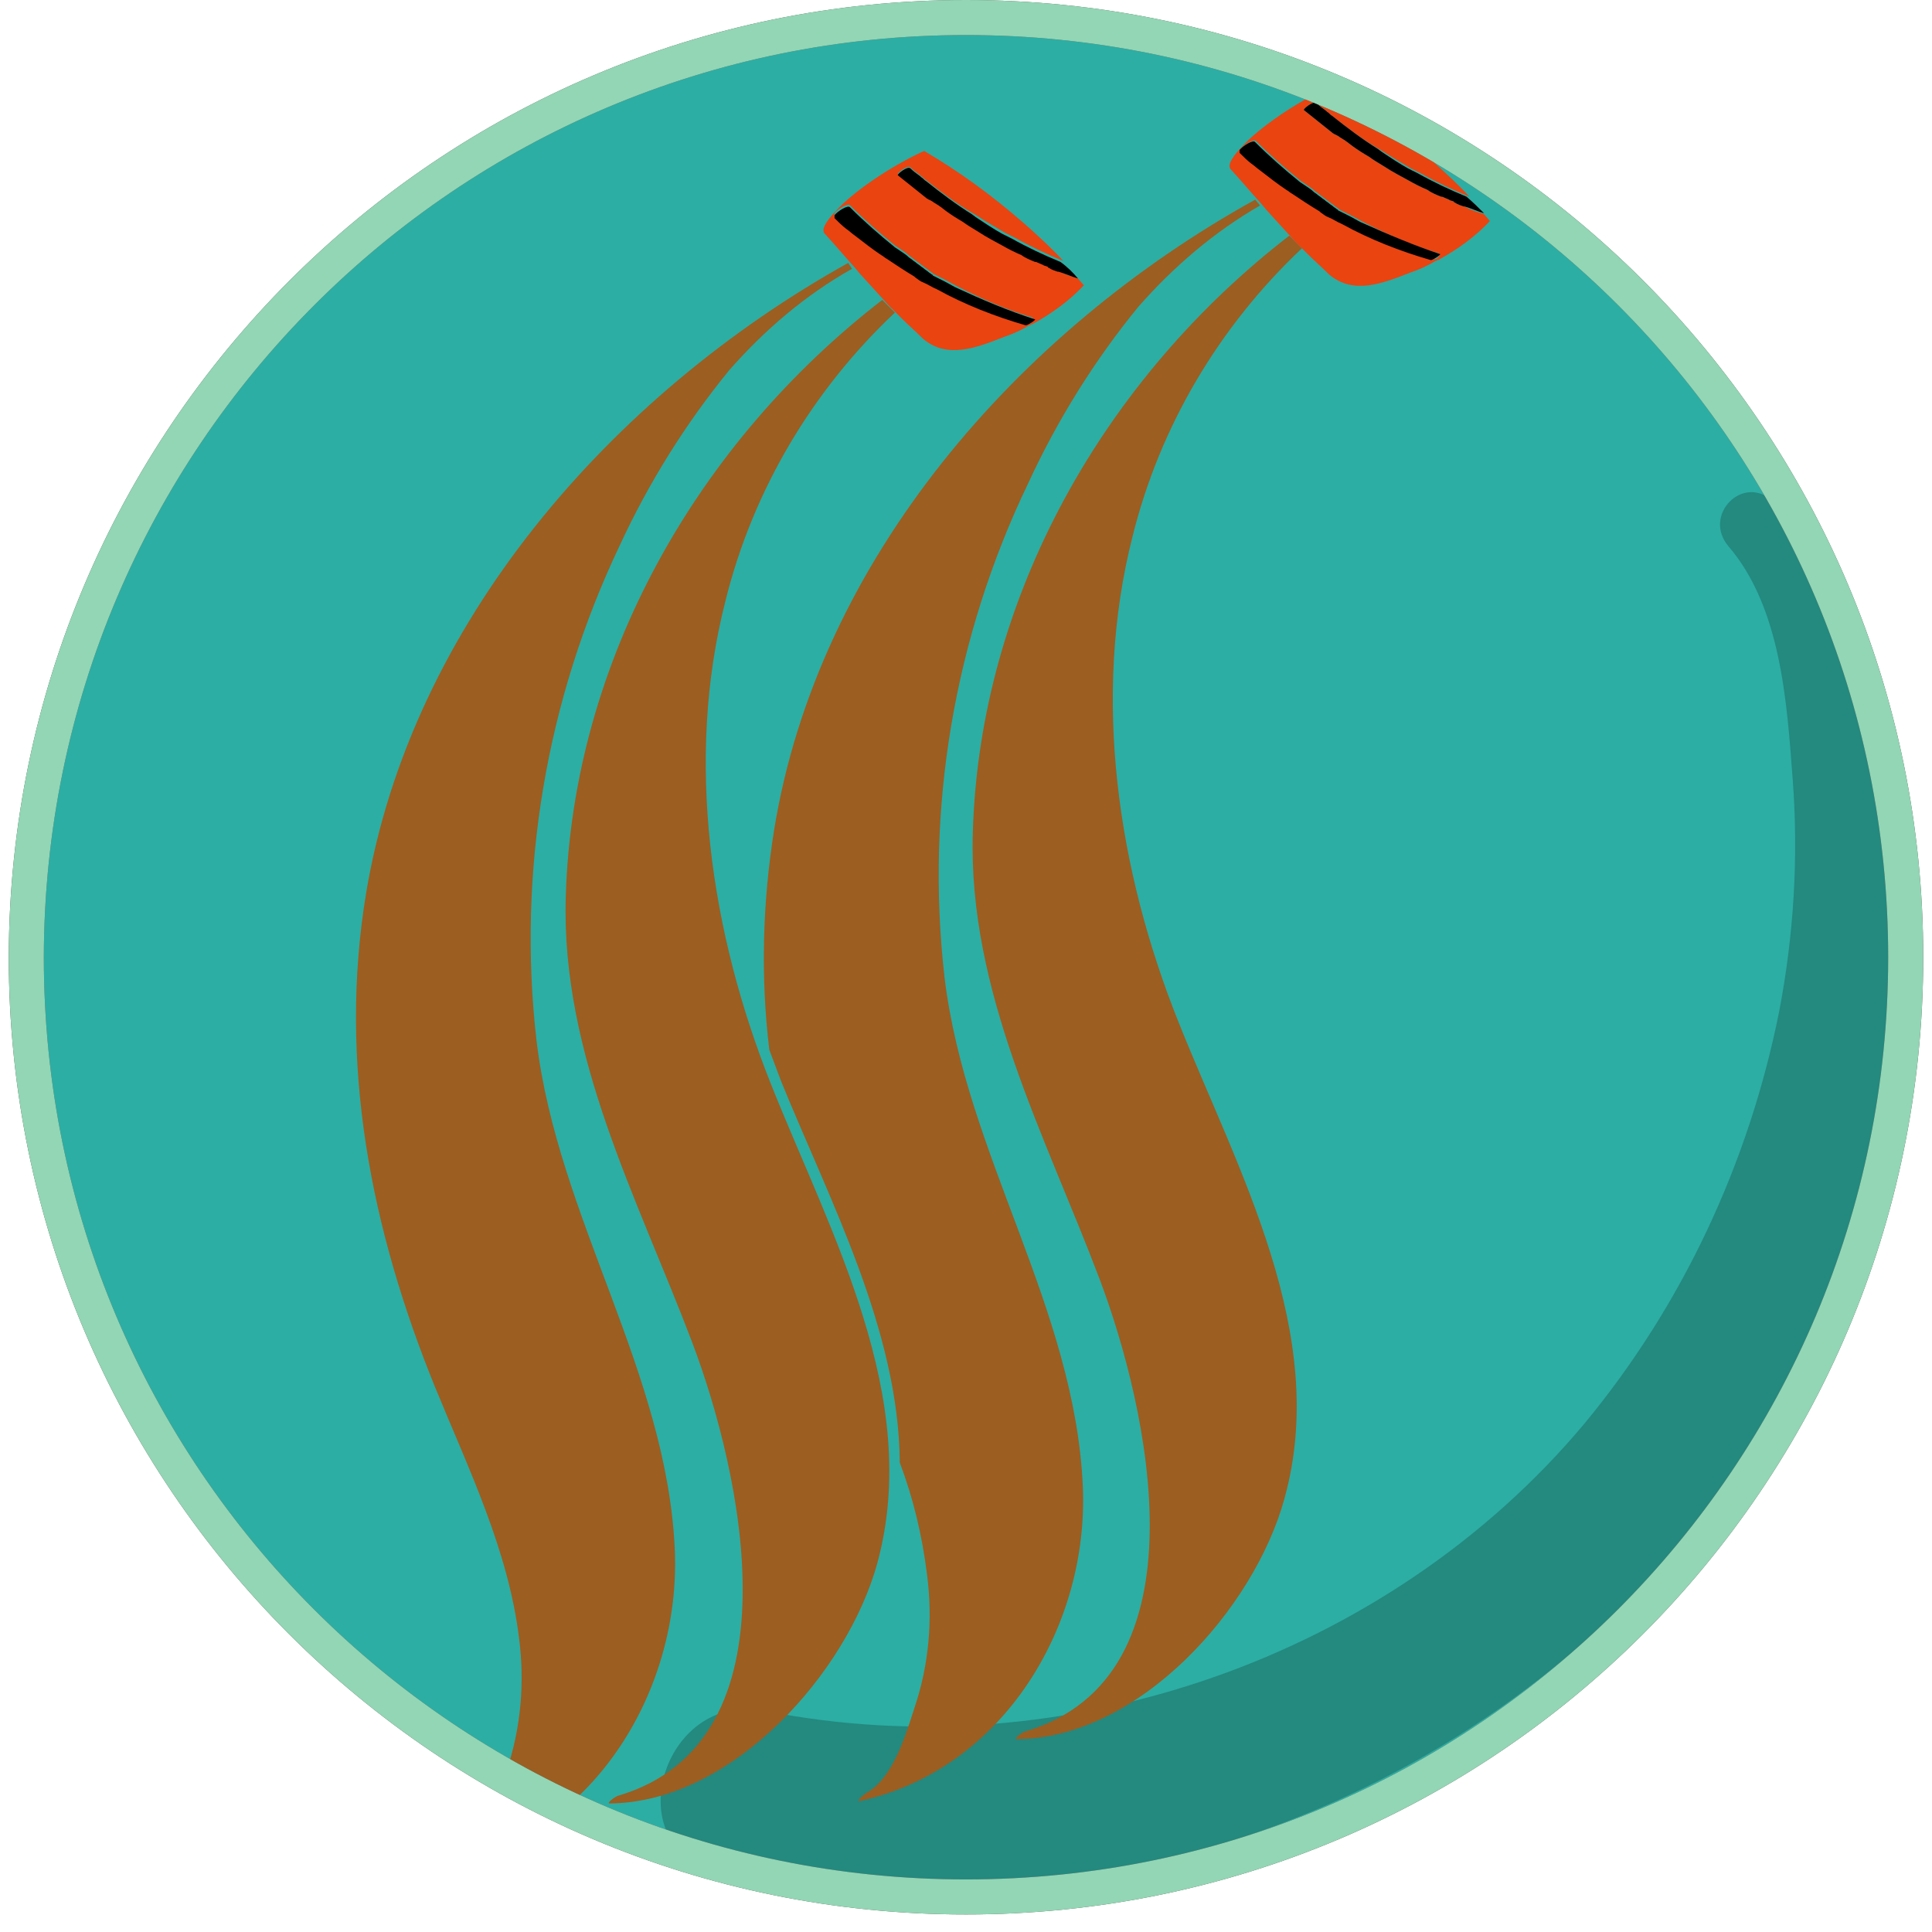 <?xml version="1.0" encoding="utf-8"?>
<!-- Generator: Adobe Illustrator 23.0.1, SVG Export Plug-In . SVG Version: 6.00 Build 0)  -->
<svg version="1.1" id="Layer_1" xmlns="http://www.w3.org/2000/svg" xmlns:xlink="http://www.w3.org/1999/xlink" x="0px" y="0px"
	 viewBox="0 0 198.4 198.4" style="enable-background:new 0 0 198.4 198.4;" xml:space="preserve">
<style type="text/css">
	.st0{fill:#2CAEA4;}
	.st1{fill:#24897F;}
	.st2{fill:#56453F;}
	.st3{fill:#92D6B5;}
	.st4{clip-path:url(#SVGID_2_);}
	.st5{fill:#9C5E21;}
	.st6{fill:#EA4411;}
</style>
<title>2 - szakszerű vágás</title>
<g>
	<circle class="st0" cx="99.2" cy="98.3" r="96.5"/>
	<path class="st1" d="M182.1,51.5c-3.1-2.9-7.3,1.4-4.6,4.6c5.4,6.3,6,16,6.6,24s0.1,16-1.4,23.8c-3.1,15.5-9.9,30.1-20,42.3
		c-20.1,24-53.4,35.6-84.1,29.5c-10.8-2.2-15.4,14.5-4.6,16.5c38.2,7.4,78.4-6.8,102.1-38c11.6-15.3,17.6-33.3,19.2-52.3
		C196.8,85.4,194.9,63.4,182.1,51.5z"/>
	<path class="st2" d="M99.2,3.6c52.3,0,94.7,42.4,94.7,94.7S151.5,193,99.2,193S4.5,150.6,4.5,98.3l0,0C4.6,46,46.9,3.6,99.2,3.6
		 M99.2,0C45,0,1,44,0.9,98.3c0,54.3,44,98.3,98.3,98.3s98.3-44,98.3-98.3l0,0C197.5,44,153.5,0,99.2,0z"/>
	<path class="st3" d="M99.2,3.6c52.3,0,94.7,42.4,94.7,94.7S151.5,193,99.2,193S4.5,150.6,4.5,98.3l0,0C4.6,46,46.9,3.6,99.2,3.6
		 M99.2,0C45,0,1,44,0.9,98.3c0,54.3,44,98.3,98.3,98.3s98.3-44,98.3-98.3l0,0C197.5,44,153.5,0,99.2,0z"/>
	<g>
		<g>
			<defs>
				<path id="SVGID_1_" d="M99.2,3.6C46.9,3.6,4.5,46,4.5,98.3S46.9,193,99.2,193s94.7-42.4,94.7-94.7l0,0
					C193.9,46,151.5,3.6,99.2,3.6z"/>
			</defs>
			<clipPath id="SVGID_2_">
				<use xlink:href="#SVGID_1_"  style="overflow:visible;"/>
			</clipPath>
			<g class="st4">
				<path class="st5" d="M79.5,85.2c-1.2,7.5-1.4,15.1-0.5,22.6c0.4,1.1,0.8,2.1,1.2,3.2c5,12.3,12.1,25.6,12.2,39.2
					c1.4,3.7,2.3,7.5,2.8,11.5c0.6,4.6,0.2,9.3-1.3,13.7c-0.9,2.8-2.2,7.2-4.9,8.7c-0.2,0.1-1.4,1.1-0.5,0.8
					c14.6-3.3,23.3-18,22.7-32.2c-0.8-18.4-12-34.1-14.2-52.3c-2-17.4,1-35,8.6-50.8c3-6.5,6.8-12.6,11.3-18.1
					c3.6-4.1,7.8-7.7,12.5-10.4l-0.5-0.6C104.5,34,84,57.5,79.5,85.2z"/>
				<path class="st5" d="M121,104.9c-6.2-15.5-8.9-33.3-4.7-49.8c2.8-11.3,8.9-21.6,17.4-29.6l-1.3-1.3
					c-18.9,14.6-31.8,37-32.5,61.3c-0.5,16.3,7.4,31,13,45.8c5,13.2,11.3,40.9-7.6,46.5c-0.2,0-1.3,0.8-0.9,0.8
					c12.6-0.1,24.4-13.4,27.5-24.7C136.6,137,127.1,120.2,121,104.9z"/>
				<g>
					<path class="st6" d="M152.4,22C152.4,22,152.4,21.9,152.4,22c-0.2-0.1-0.2-0.1-0.3-0.1c-0.6-0.2-1.2-0.4-1.7-0.7l0,0
						c0,0,0,0-0.1,0c-0.3-0.1-0.6-0.2-0.9-0.4l0,0c0,0-0.1,0-0.1-0.1c-0.2-0.1-0.4-0.1-0.5-0.2l0,0c-0.2-0.1-0.5-0.2-0.7-0.3l0,0
						H148l0,0l0,0l0,0c-0.5-0.2-1-0.4-1.4-0.7l0,0c-0.7-0.3-1.3-0.6-2-1l-1.1-0.6c-0.2-0.1-0.5-0.3-0.7-0.4
						c-0.3-0.2-0.5-0.3-0.8-0.5c-0.5-0.3-1-0.6-1.4-0.9l-0.5-0.3c-0.5-0.3-1.1-0.7-1.6-1.1c-0.1-0.1-0.3-0.2-0.4-0.3
						c-0.2-0.1-0.3-0.2-0.5-0.3l0,0c-0.1-0.1-0.3-0.2-0.5-0.3c-0.1,0-0.1-0.1-0.2-0.1c-1-0.8-2-1.6-3-2.4c-0.1-0.1,1-1,1.3-0.7
						s0.6,0.5,1,0.8l0.1,0.1c0.2,0.1,0.3,0.3,0.5,0.4c1.5,1.2,3.1,2.4,4.8,3.4l0,0l0.5,0.3l0,0l0,0c0.9,0.6,1.8,1.1,2.8,1.7l0,0l0,0
						l0,0l1,0.5c1.6,0.9,3.3,1.7,5,2.4c-1.1-1.2-2.2-2.2-3.4-3.3l-0.8-0.7l0,0c-3.1-2.7-6.5-5.2-10.1-7.3c-3.5,1.6-7.3,4.2-9.1,6.2
						c0,0,0,0-0.1,0.1c-0.9,1-1.4,1.8-1,2.2c1.1,1.2,2.1,2.4,3.1,3.5l0,0l0.5,0.6c1,1.1,2,2.2,3,3.3l0,0l1.3,1.3l0,0
						c0.7,0.7,1.5,1.4,2.2,2.1c2.5,2.1,5.5,0.9,8.3-0.2c0.9-0.3,1.8-0.7,2.6-1.2c0,0,0,0,0.1,0l0.1-0.1h0.1c2-1.1,3.8-2.4,5.3-4
						L152.4,22z M147.6,26.5C147.6,26.5,147.5,26.5,147.6,26.5c-0.1,0.1-0.2,0.1-0.2,0.1s0,0-0.1,0s-0.1,0-0.2,0H147
						c-3.1-0.9-6.2-2.1-9.1-3.7l0,0l0,0l0,0c-0.5-0.2-0.9-0.5-1.4-0.7l0,0l0,0c-0.3-0.2-0.5-0.3-0.8-0.5l-0.1-0.1
						c-1-0.6-1.9-1.2-2.8-1.8c-0.2-0.1-0.4-0.3-0.6-0.4c-0.9-0.6-1.8-1.3-2.7-2c-0.3-0.2-0.6-0.5-0.9-0.7c-0.4-0.3-0.8-0.7-1.1-1
						l-0.1-0.1c0,0,0,0,0-0.1c0,0,0,0,0-0.1c0,0,0,0,0-0.1c0.3-0.4,1.4-1.1,1.6-0.8c1.5,1.5,3,2.8,4.6,4.1l0.6,0.4
						c0.3,0.2,0.6,0.4,0.8,0.6c0.1,0.1,0.3,0.2,0.4,0.3c0.1,0.1,0.3,0.2,0.4,0.3c0.1,0.1,0.3,0.2,0.4,0.3c0.1,0.1,0.3,0.2,0.4,0.3
						c0.1,0.1,0.3,0.2,0.4,0.3l0,0c0.1,0.1,0.3,0.2,0.4,0.3l0,0c0,0,0.1,0,0.1,0.1c0.2,0.1,0.4,0.2,0.6,0.3c0.2,0.1,0.4,0.2,0.6,0.3
						l0,0c0.4,0.2,0.7,0.4,1.1,0.6c2.5,1.3,5.2,2.5,7.9,3.3l0,0C148,26.1,147.8,26.3,147.6,26.5z"/>
					<path d="M147.9,26.1c0,0.1-0.6,0.5-0.9,0.6h-0.1c-3.1-0.9-6.2-2.1-9.1-3.7l0,0l0,0l0,0c-0.5-0.2-0.9-0.5-1.4-0.7l0,0l0,0l0,0
						l0,0c-0.3-0.1-0.5-0.3-0.8-0.5l-0.1-0.1c-1-0.6-1.9-1.2-2.8-1.8c-0.2-0.1-0.4-0.3-0.6-0.4c-0.9-0.6-1.8-1.3-2.7-2
						c-0.3-0.2-0.6-0.5-0.9-0.7c-0.4-0.3-0.8-0.7-1.1-1l-0.1-0.1c0,0,0,0,0-0.1c0,0,0,0,0-0.1c0,0,0,0,0-0.1
						c0.3-0.4,1.4-1.1,1.6-0.8c1.5,1.5,3,2.8,4.6,4.1l0.6,0.4c0.3,0.2,0.6,0.4,0.8,0.6c0.1,0.1,0.3,0.2,0.4,0.3
						c0.1,0.1,0.3,0.2,0.4,0.3c0.1,0.1,0.3,0.2,0.4,0.3c0.1,0.1,0.3,0.2,0.4,0.3c0.1,0.1,0.3,0.2,0.4,0.3l0,0
						c0.1,0.1,0.3,0.2,0.4,0.3l0,0c0,0,0.1,0,0.1,0.1c0.2,0.1,0.4,0.2,0.6,0.3c0.2,0.1,0.4,0.2,0.6,0.3l0,0l0,0
						c0.4,0.2,0.7,0.4,1.1,0.6C142.6,24.1,145.2,25.2,147.9,26.1z"/>
					<path d="M152.4,21.9c-0.7-0.2-1.3-0.5-2-0.7l0,0h-0.1c-0.3-0.1-0.6-0.2-0.9-0.4l0,0c0,0-0.1,0-0.1-0.1
						c-0.2-0.1-0.4-0.1-0.5-0.2l0,0c-0.2-0.1-0.5-0.2-0.7-0.3l0,0H148l0,0l0,0l0,0c-0.5-0.2-1-0.4-1.4-0.7l0,0c-0.7-0.3-1.3-0.6-2-1
						l-1.1-0.6c-0.2-0.1-0.5-0.3-0.7-0.4c-0.3-0.2-0.5-0.3-0.8-0.5c-0.5-0.3-1-0.6-1.4-0.9l-0.5-0.3l0,0c-0.5-0.3-1.1-0.7-1.6-1.1
						c-0.1-0.1-0.3-0.2-0.4-0.3c-0.2-0.1-0.3-0.2-0.5-0.3l0,0c-0.1-0.1-0.3-0.2-0.5-0.3c-0.1,0-0.1-0.1-0.2-0.1c-1-0.8-2-1.6-3-2.4
						c-0.1-0.1,1-1,1.3-0.7s0.6,0.5,1,0.8l0.1,0.1c0.2,0.1,0.3,0.3,0.5,0.4c1.5,1.2,3.1,2.4,4.7,3.4l0,0l0,0l0,0l0.4,0.3l0,0l0,0
						l0,0l0,0c0.9,0.6,1.8,1.2,2.7,1.7l0,0l0,0l0,0l1,0.5c1.6,0.9,3.3,1.7,5,2.4C151.3,20.8,151.8,21.3,152.4,21.9z"/>
				</g>
				<g>
					<path class="st6" d="M110.7,28.6L110.7,28.6c-0.2-0.1-0.2-0.1-0.3-0.1c-0.6-0.2-1.2-0.4-1.7-0.7l0,0c0,0,0,0-0.1,0
						c-0.3-0.1-0.6-0.2-0.9-0.4l0,0c0,0-0.1,0-0.1-0.1c-0.2-0.1-0.4-0.1-0.5-0.2l0,0c-0.2-0.1-0.5-0.2-0.7-0.3l0,0h-0.1l0,0l0,0l0,0
						c-0.5-0.2-1-0.4-1.4-0.7l0,0c-0.7-0.3-1.3-0.6-2-1l-1.1-0.6c-0.2-0.1-0.5-0.3-0.7-0.4c-0.3-0.2-0.5-0.3-0.8-0.5
						c-0.5-0.3-1-0.6-1.4-0.9l-0.5-0.3c-0.5-0.3-1.1-0.7-1.6-1.1c-0.1-0.1-0.3-0.2-0.4-0.3c-0.2-0.1-0.3-0.2-0.5-0.3l0,0
						c-0.1-0.1-0.3-0.2-0.5-0.3c-0.1,0-0.1-0.1-0.2-0.1c-1-0.8-2-1.6-3-2.4c-0.1-0.1,1-1,1.3-0.7s0.6,0.5,1,0.8l0.1,0.1
						c0.2,0.1,0.3,0.3,0.5,0.4c1.5,1.2,3.1,2.4,4.8,3.4l0,0l0.5,0.3l0,0l0,0c0.9,0.6,1.8,1.1,2.8,1.7l0,0l0,0l0,0l1,0.5
						c1.6,0.9,3.3,1.7,5,2.4c-1.1-1.2-2.2-2.2-3.4-3.3l-0.8-0.7l0,0c-3.1-2.7-6.5-5.2-10.1-7.3c-3.5,1.6-7.3,4.2-9.1,6.2
						c0,0,0,0-0.1,0.1c-0.9,1-1.4,1.8-1,2.2c1.1,1.2,2.1,2.4,3.1,3.5l0,0l0.5,0.6c1,1.1,2,2.2,3,3.3l0,0l1.3,1.3l0,0
						c0.7,0.7,1.5,1.4,2.2,2.1c2.5,2.1,5.5,0.9,8.3-0.2c0.9-0.3,1.8-0.7,2.6-1.2c0,0,0,0,0.1,0l0.1-0.1h0.1c2-1.1,3.8-2.4,5.3-4
						L110.7,28.6z M105.9,33.1C105.9,33.1,105.9,33.2,105.9,33.1c-0.1,0.1-0.2,0.1-0.2,0.1s0,0-0.1,0s-0.1,0-0.2,0h-0.1
						c-3.1-0.9-6.2-2.1-9.1-3.7l0,0l0,0l0,0c-0.5-0.2-0.9-0.5-1.4-0.7l0,0l0,0c-0.3-0.2-0.5-0.3-0.8-0.5l-0.1-0.1
						c-1-0.6-1.9-1.2-2.8-1.8c-0.2-0.1-0.4-0.3-0.6-0.4c-0.9-0.6-1.8-1.3-2.7-2c-0.3-0.2-0.6-0.5-0.9-0.7c-0.4-0.3-0.8-0.7-1.1-1
						l-0.1-0.1c0,0,0,0,0-0.1c0,0,0,0,0-0.1c0,0,0,0,0-0.1c0.3-0.4,1.4-1.1,1.6-0.8c1.5,1.5,3,2.8,4.6,4.1l0.6,0.4
						c0.3,0.2,0.6,0.4,0.8,0.6c0.1,0.1,0.3,0.2,0.4,0.3c0.1,0.1,0.3,0.2,0.4,0.3c0.1,0.1,0.3,0.2,0.4,0.3c0.1,0.1,0.3,0.2,0.4,0.3
						c0.1,0.1,0.3,0.2,0.4,0.3l0,0c0.1,0.1,0.3,0.2,0.4,0.3l0,0c0,0,0.1,0,0.1,0.1c0.2,0.1,0.4,0.2,0.6,0.3c0.2,0.1,0.4,0.2,0.6,0.3
						l0,0c0.4,0.2,0.7,0.4,1.1,0.6c2.5,1.3,5.2,2.5,7.9,3.3l0,0C106.3,32.8,106.1,33,105.9,33.1z"/>
					<path d="M106.3,32.8c0,0.1-0.6,0.5-0.9,0.6h-0.1c-3.1-0.9-6.2-2.1-9.1-3.7l0,0l0,0l0,0c-0.5-0.2-0.9-0.5-1.4-0.7l0,0l0,0l0,0
						l0,0c-0.3-0.1-0.5-0.3-0.8-0.5l-0.1-0.1c-1-0.6-1.9-1.2-2.8-1.8c-0.2-0.1-0.4-0.3-0.6-0.4c-0.9-0.6-1.8-1.3-2.7-2
						c-0.3-0.2-0.6-0.5-0.9-0.7c-0.4-0.3-0.8-0.7-1.1-1l-0.1-0.1c0,0,0,0,0-0.1c0,0,0,0,0-0.1c0,0,0,0,0-0.1
						c0.3-0.4,1.4-1.1,1.6-0.8c1.5,1.5,3,2.8,4.6,4.1l0.6,0.4c0.3,0.2,0.6,0.4,0.8,0.6c0.1,0.1,0.3,0.2,0.4,0.3
						c0.1,0.1,0.3,0.2,0.4,0.3c0.1,0.1,0.3,0.2,0.4,0.3c0.1,0.1,0.3,0.2,0.4,0.3c0.1,0.1,0.3,0.2,0.4,0.3l0,0
						c0.1,0.1,0.3,0.2,0.4,0.3l0,0c0,0,0.1,0,0.1,0.1c0.2,0.1,0.4,0.2,0.6,0.3c0.2,0.1,0.4,0.2,0.6,0.3l0,0l0,0
						c0.4,0.2,0.7,0.4,1.1,0.6C100.9,30.8,103.5,31.9,106.3,32.8z"/>
					<path d="M110.7,28.6c-0.7-0.2-1.3-0.5-2-0.7l0,0h-0.1c-0.3-0.1-0.6-0.2-0.9-0.4l0,0c0,0-0.1,0-0.1-0.1
						c-0.2-0.1-0.4-0.1-0.5-0.2l0,0c-0.2-0.1-0.5-0.2-0.7-0.3l0,0h-0.1l0,0l0,0l0,0c-0.5-0.2-1-0.4-1.4-0.7l0,0
						c-0.7-0.3-1.3-0.6-2-1l-1.1-0.6c-0.2-0.1-0.5-0.3-0.7-0.4c-0.3-0.2-0.5-0.3-0.8-0.5c-0.5-0.3-1-0.6-1.4-0.9l-0.5-0.3l0,0
						c-0.5-0.3-1.1-0.7-1.6-1.1c-0.1-0.1-0.3-0.2-0.4-0.3c-0.2-0.1-0.3-0.2-0.5-0.3l0,0c-0.1-0.1-0.3-0.2-0.5-0.3
						c-0.1,0-0.1-0.1-0.2-0.1c-1-0.8-2-1.6-3-2.4c-0.1-0.1,1-1,1.3-0.7s0.6,0.5,1,0.8l0.1,0.1c0.2,0.1,0.3,0.3,0.5,0.4
						c1.5,1.2,3.1,2.4,4.7,3.4l0,0l0,0l0,0l0.4,0.3l0,0l0,0l0,0l0,0c0.9,0.6,1.8,1.2,2.7,1.7l0,0l0,0l0,0l1,0.5
						c1.6,0.9,3.3,1.7,5,2.4C109.6,27.4,110.2,28,110.7,28.6z"/>
				</g>
				<path class="st5" d="M37.6,91.7c-2.9,17.5,0.5,34.6,7.1,50.8c3.4,8.3,7.5,16.7,8.6,25.7c0.6,4.6,0.2,9.3-1.3,13.7
					c-0.9,2.8-2.2,7.2-4.9,8.7c-0.2,0.1-1.4,1.1-0.5,0.8c14.6-3.3,23.3-18,22.7-32.2c-0.8-18.3-12-34.1-14.2-52.3
					c-2-17.4,1-35,8.5-50.8c3-6.5,6.8-12.6,11.3-18.1c3.6-4.1,7.8-7.7,12.6-10.4L87.1,27C62.7,40.6,42.2,64.1,37.6,91.7z"/>
				<path class="st5" d="M74.5,61.7c2.8-11.3,8.9-21.6,17.4-29.6c-0.4-0.4-0.9-0.9-1.3-1.3c-18.9,14.6-31.8,37-32.5,61.3
					c-0.5,16.3,7.4,31,13,45.8c5,13.2,11.3,40.9-7.6,46.5c-0.2,0-1.3,0.8-0.9,0.8c12.6-0.1,24.4-13.4,27.5-24.7
					c4.6-17-4.8-33.8-10.9-49.1C73,95.9,70.3,78.1,74.5,61.7z"/>
			</g>
		</g>
	</g>
</g>
</svg>
